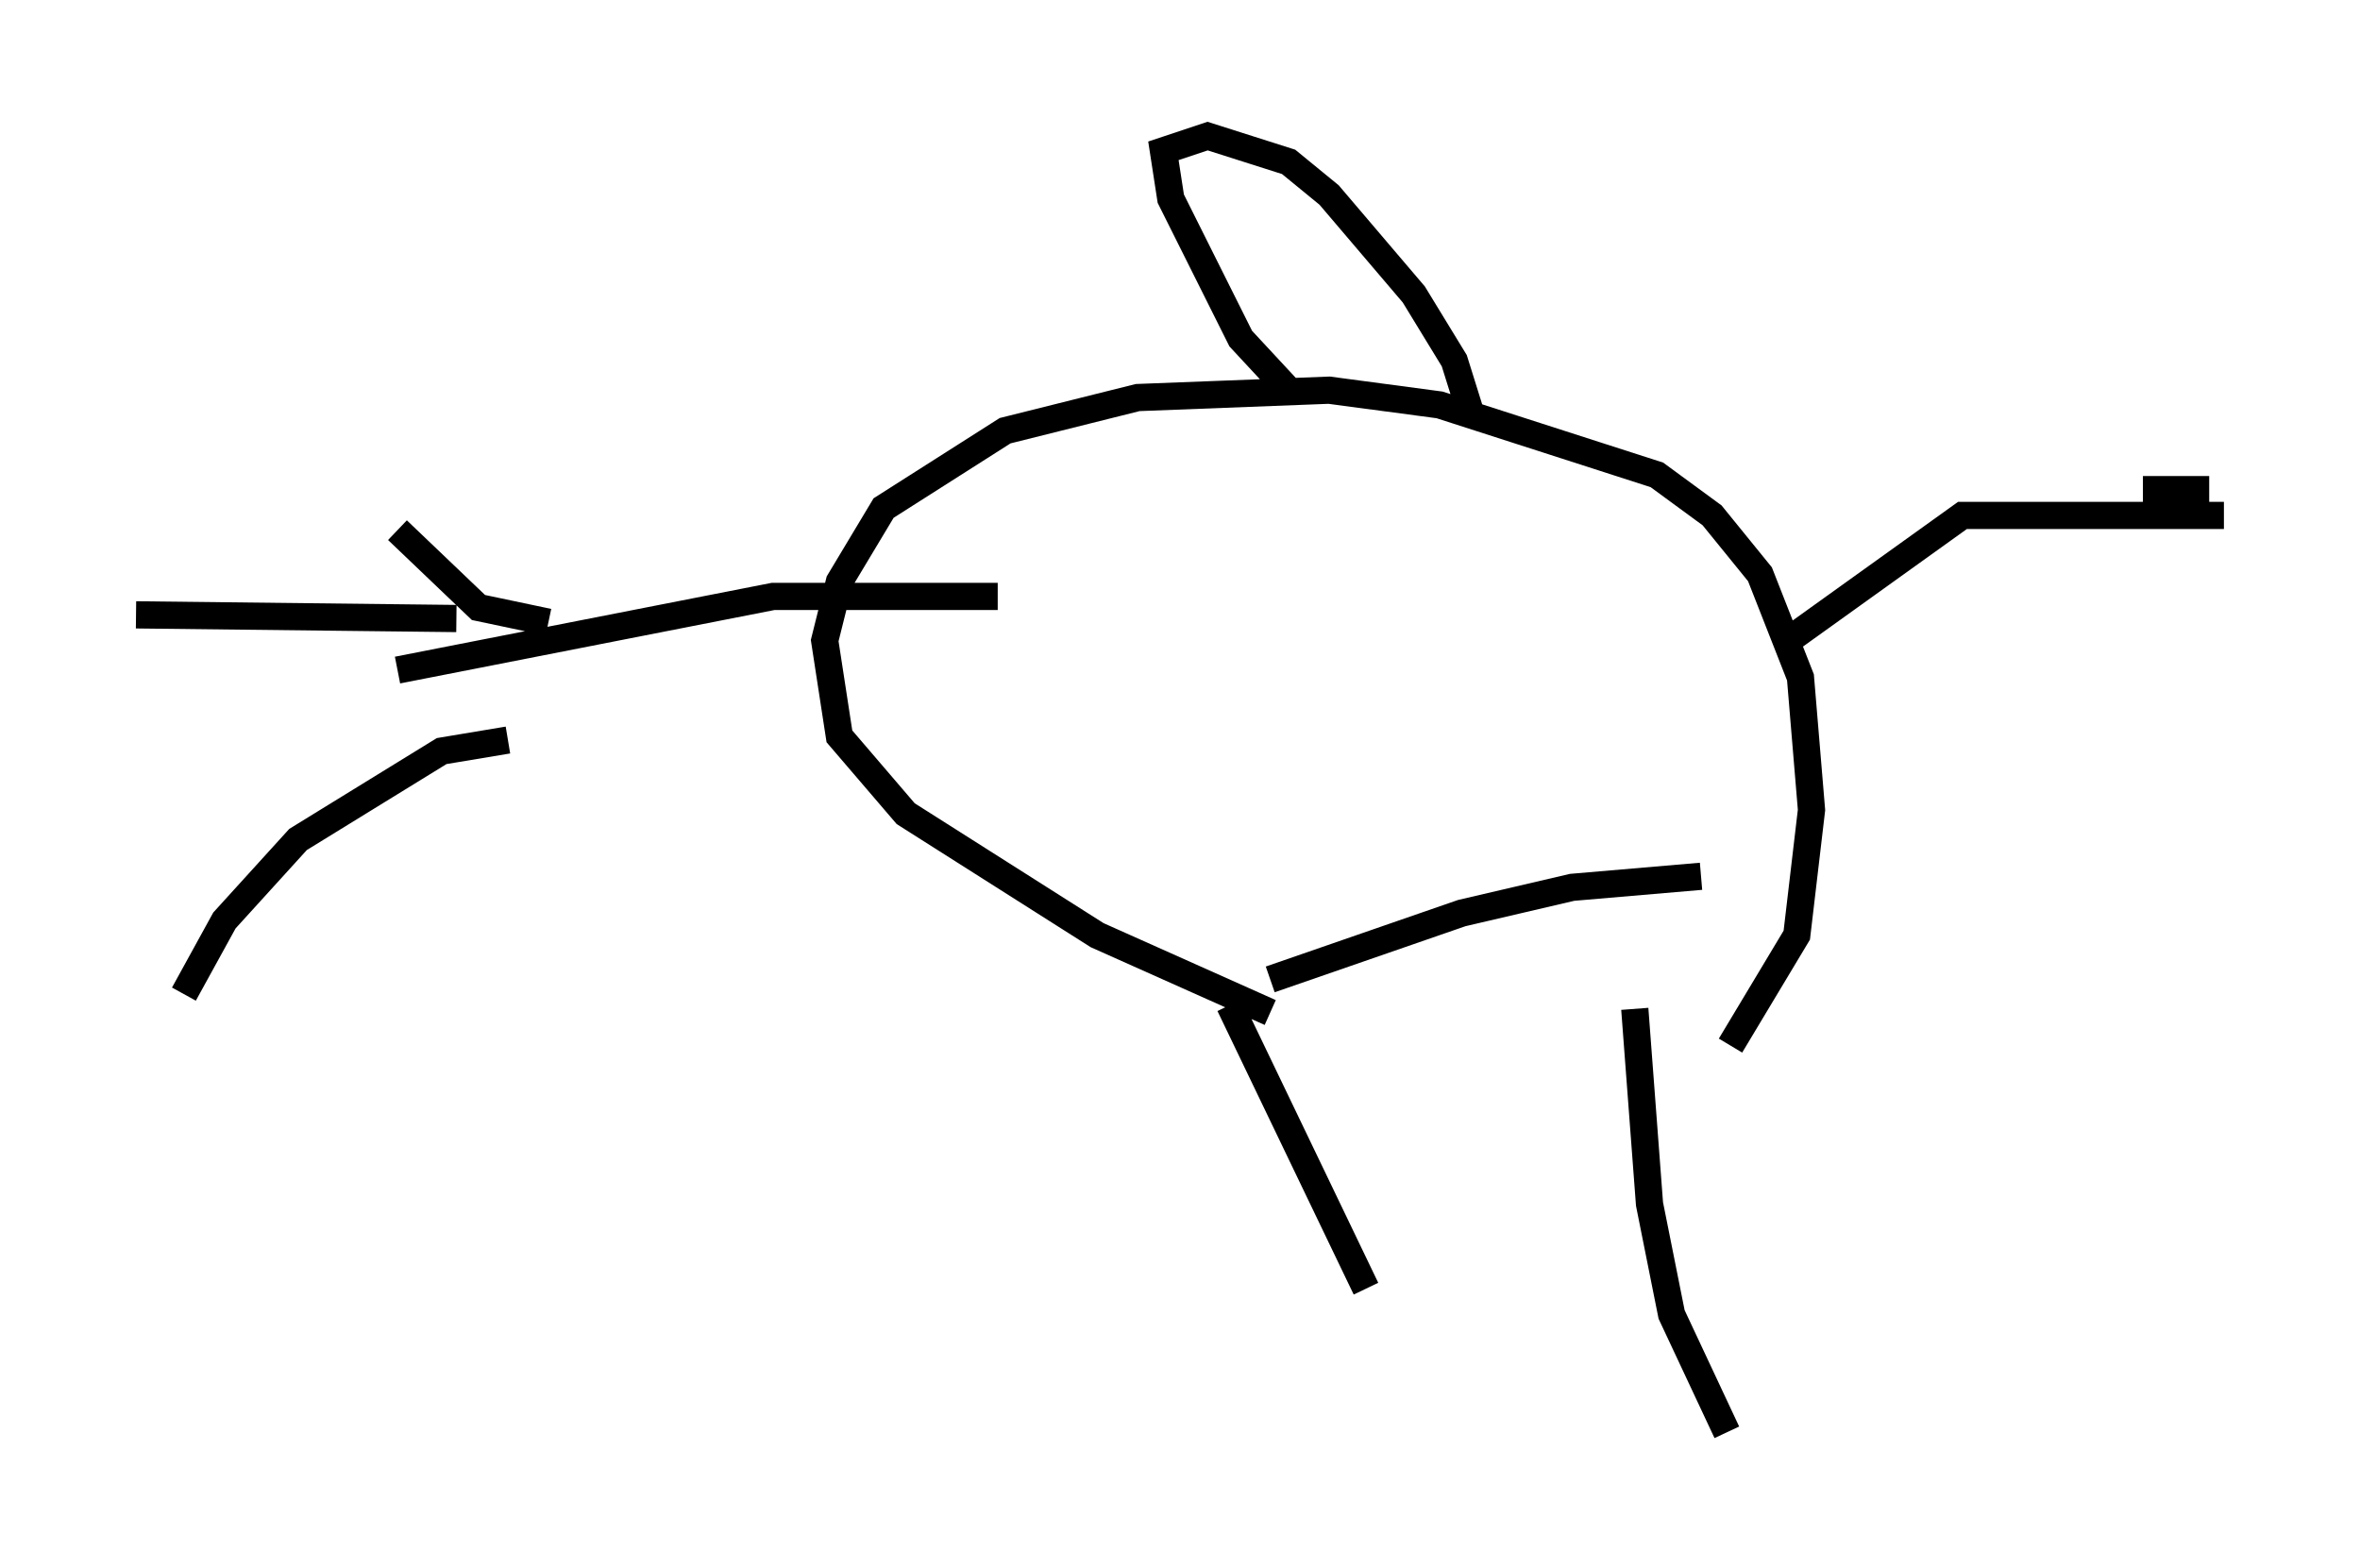 <?xml version="1.0" encoding="utf-8" ?>
<svg baseProfile="full" height="57.631" version="1.1" width="86.724" xmlns="http://www.w3.org/2000/svg" xmlns:ev="http://www.w3.org/2001/xml-events" xmlns:xlink="http://www.w3.org/1999/xlink"><defs /><rect fill="white" height="57.631" width="86.724" x="0" y="0" /><path d="M52.902, 51.82 m-2.706, -4.465 l-5.007, -10.419 m18.268, 15.697 l-2.03, -4.33 -0.812, -4.059 l-0.541, -7.172 m-13.396, 0.135 l-6.36, -2.842 -7.036, -4.465 l-2.436, -2.842 -0.541, -3.518 l0.541, -2.165 1.624, -2.706 l4.465, -2.842 4.871, -1.218 l7.036, -0.271 4.059, 0.541 l7.984, 2.571 2.03, 1.488 l1.759, 2.165 1.488, 3.789 l0.406, 4.871 -0.541, 4.601 l-2.436, 4.059 m-16.238, -24.086 l-1.759, -1.894 -2.571, -5.142 l-0.271, -1.759 1.624, -0.541 l2.977, 0.947 1.488, 1.218 l3.112, 3.654 1.488, 2.436 l0.677, 2.165 m11.773, 7.984 l6.225, -4.465 9.607, 0.0 m-2.977, -0.947 l2.436, 0.0 m-44.519, 3.924 l-8.254, 0.0 -13.802, 2.706 m32.07, 11.367 l7.036, -2.436 4.059, -0.947 l4.736, -0.406 m-43.843, -5.007 l-2.436, 0.406 -5.277, 3.248 l-2.706, 2.977 -1.488, 2.706 m10.013, -13.802 l-11.773, -0.135 m15.155, 0.271 l-2.571, -0.541 -2.977, -2.842 m4.33, 26.116 l0.0, 0.0 m0.812, 2.436 l0.0, 0.0 " fill="none" stroke="black" stroke-width="1" /></svg>